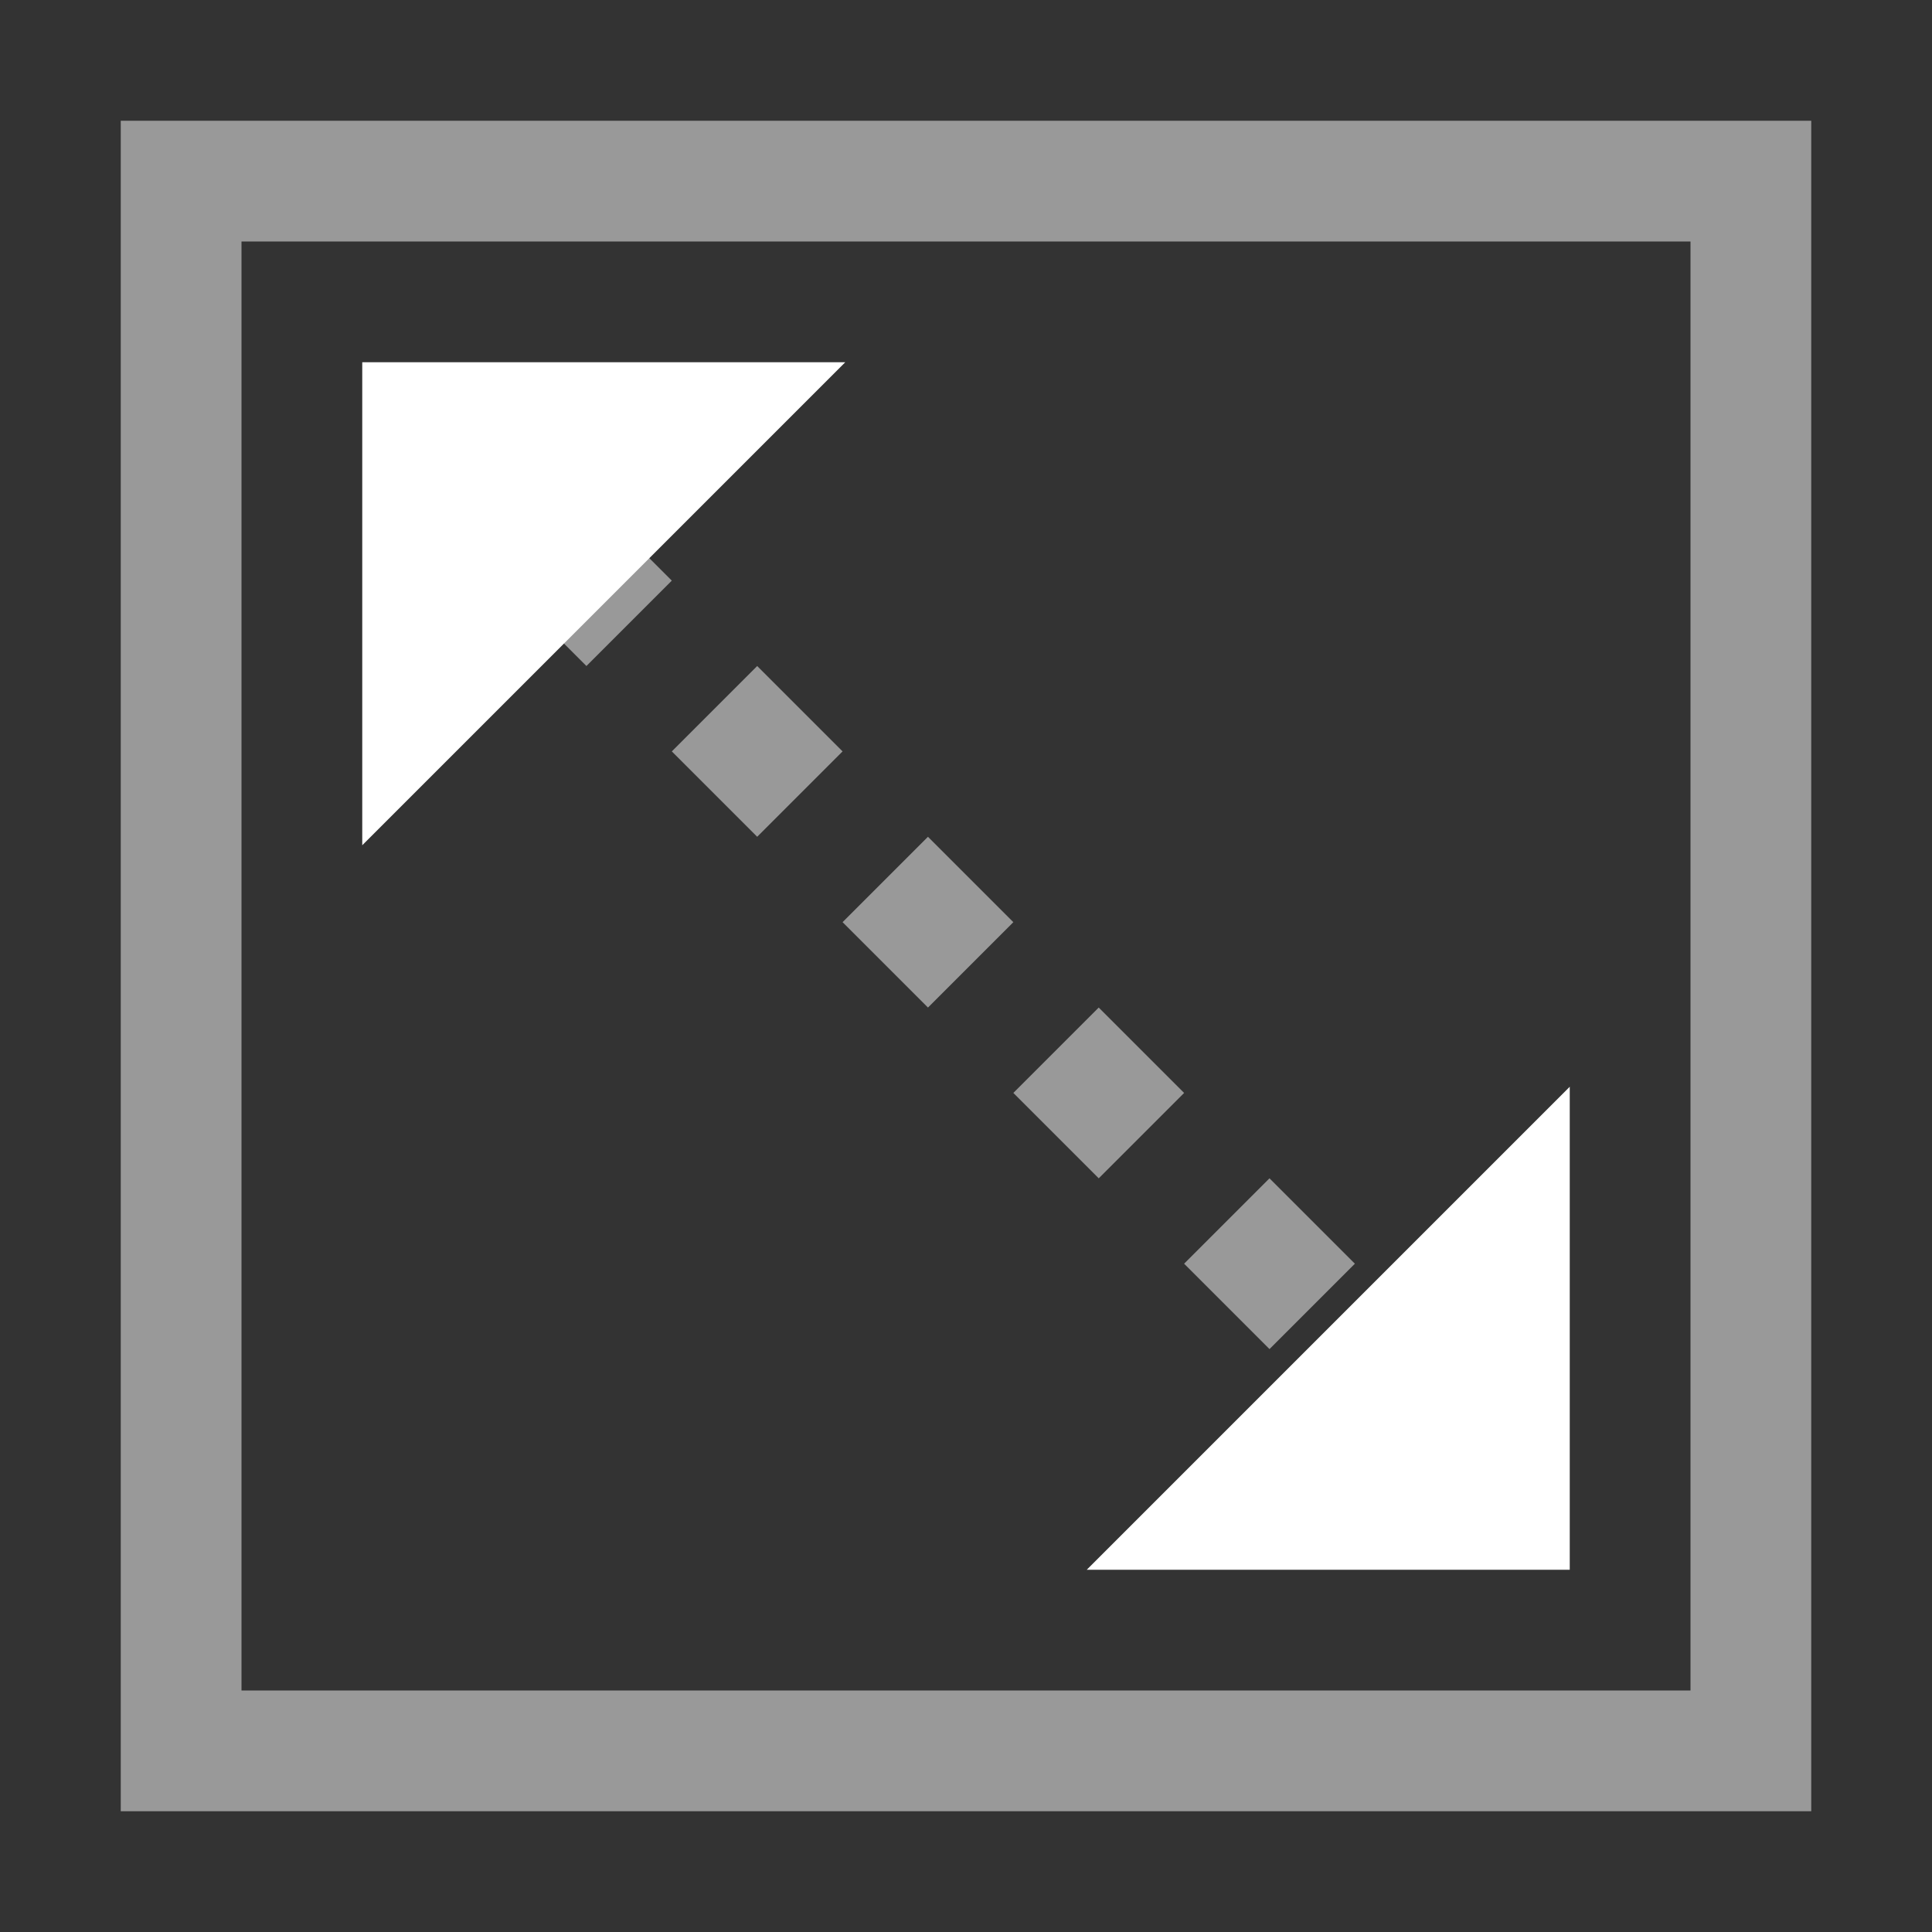 <svg width="16" height="16" viewBox="0 0 16 16" fill="none" xmlns="http://www.w3.org/2000/svg">
<rect x="0" y="0" width="16" height="16" fill="#333333" stroke="none"/>
<path d="M9 13L13 9V13H9Z" fill="white"/>
<path d="M7 3L3 7L3 3L7 3Z" fill="white"/>
<rect x="1.5" y="1.5" width="13" height="13" stroke="white" stroke-opacity="0.5"/>
<line x1="4.503" y1="4.455" x2="11.503" y2="11.455" stroke="white" stroke-opacity="0.5" stroke-dasharray="1 1"/>
</svg>
